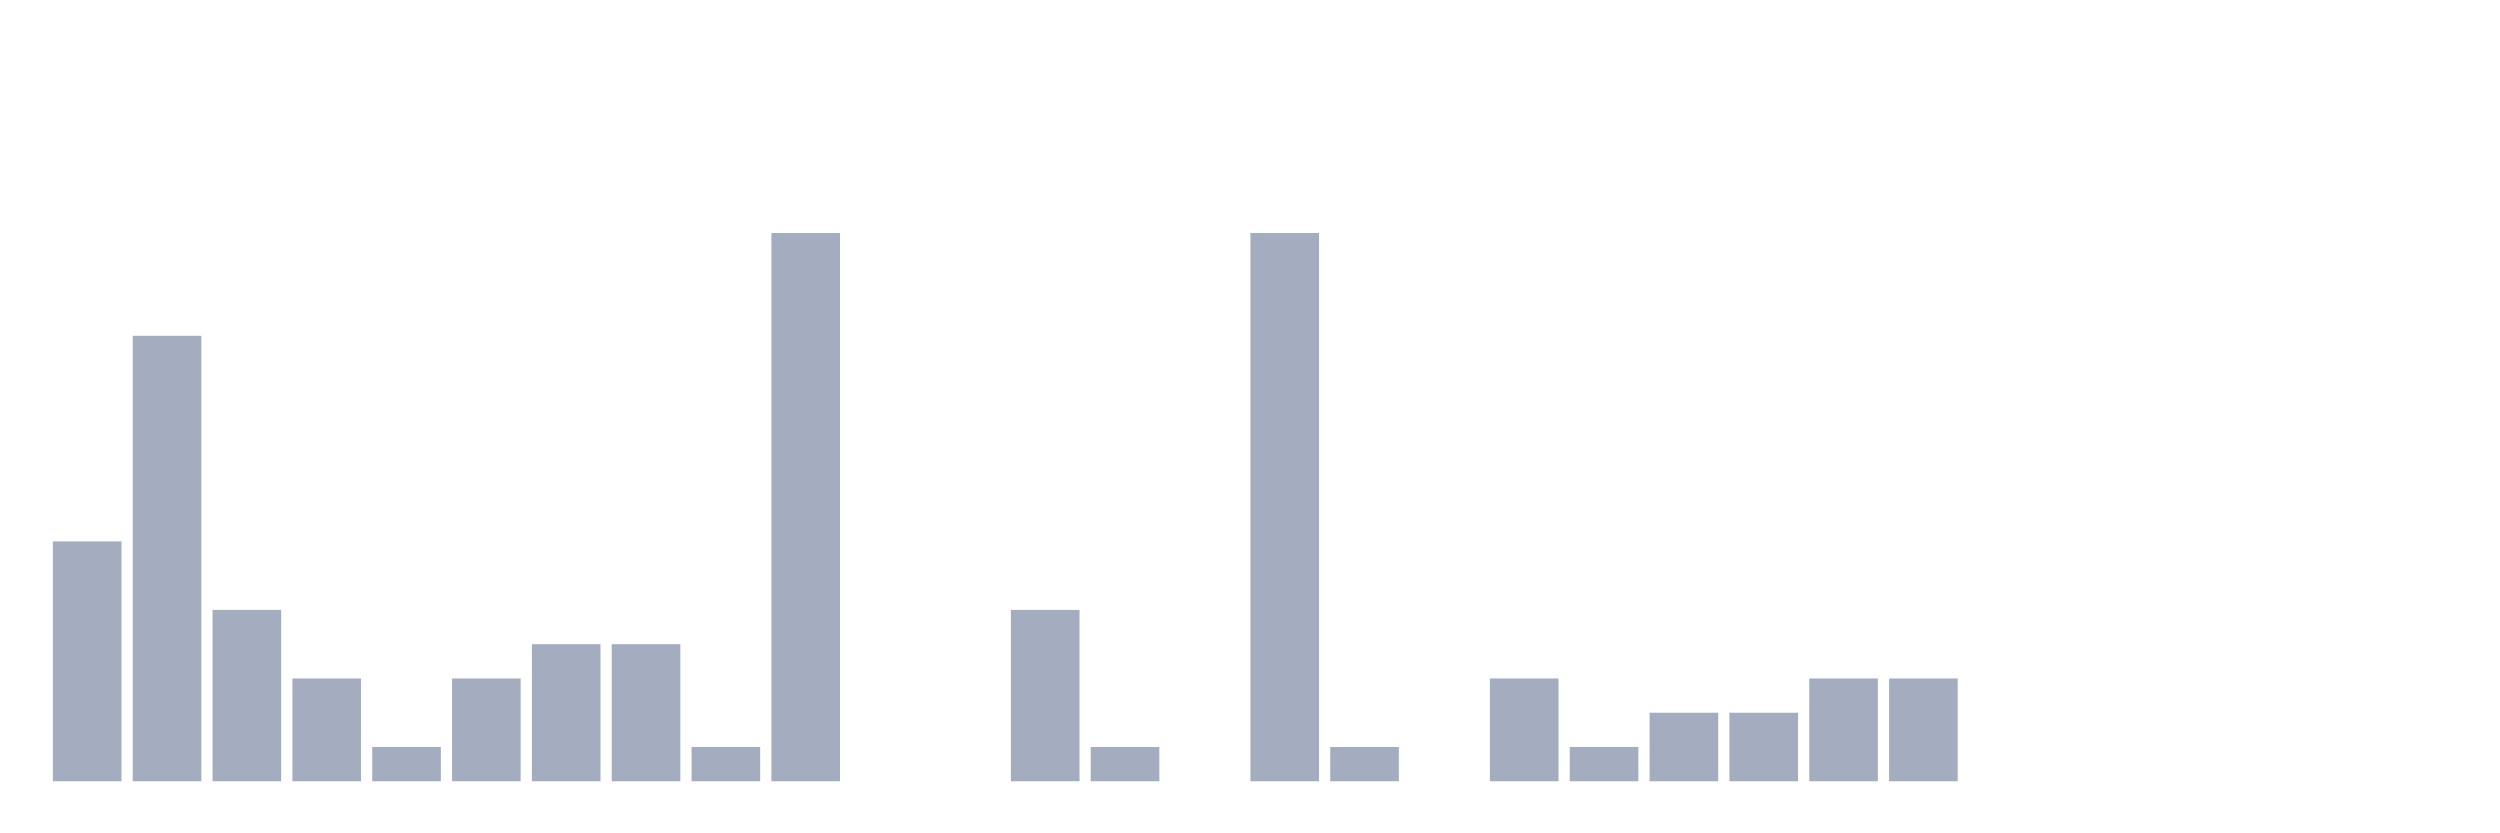 <svg xmlns="http://www.w3.org/2000/svg" viewBox="0 0 480 160"><g transform="translate(10,10)"><rect class="bar" x="0.153" width="13.175" y="93.947" height="46.053" fill="rgb(164,173,192)"></rect><rect class="bar" x="15.482" width="13.175" y="54.474" height="85.526" fill="rgb(164,173,192)"></rect><rect class="bar" x="30.81" width="13.175" y="107.105" height="32.895" fill="rgb(164,173,192)"></rect><rect class="bar" x="46.138" width="13.175" y="120.263" height="19.737" fill="rgb(164,173,192)"></rect><rect class="bar" x="61.466" width="13.175" y="133.421" height="6.579" fill="rgb(164,173,192)"></rect><rect class="bar" x="76.794" width="13.175" y="120.263" height="19.737" fill="rgb(164,173,192)"></rect><rect class="bar" x="92.123" width="13.175" y="113.684" height="26.316" fill="rgb(164,173,192)"></rect><rect class="bar" x="107.451" width="13.175" y="113.684" height="26.316" fill="rgb(164,173,192)"></rect><rect class="bar" x="122.779" width="13.175" y="133.421" height="6.579" fill="rgb(164,173,192)"></rect><rect class="bar" x="138.107" width="13.175" y="34.737" height="105.263" fill="rgb(164,173,192)"></rect><rect class="bar" x="153.436" width="13.175" y="140" height="0" fill="rgb(164,173,192)"></rect><rect class="bar" x="168.764" width="13.175" y="140" height="0" fill="rgb(164,173,192)"></rect><rect class="bar" x="184.092" width="13.175" y="107.105" height="32.895" fill="rgb(164,173,192)"></rect><rect class="bar" x="199.42" width="13.175" y="133.421" height="6.579" fill="rgb(164,173,192)"></rect><rect class="bar" x="214.748" width="13.175" y="140" height="0" fill="rgb(164,173,192)"></rect><rect class="bar" x="230.077" width="13.175" y="34.737" height="105.263" fill="rgb(164,173,192)"></rect><rect class="bar" x="245.405" width="13.175" y="133.421" height="6.579" fill="rgb(164,173,192)"></rect><rect class="bar" x="260.733" width="13.175" y="140" height="0" fill="rgb(164,173,192)"></rect><rect class="bar" x="276.061" width="13.175" y="120.263" height="19.737" fill="rgb(164,173,192)"></rect><rect class="bar" x="291.39" width="13.175" y="133.421" height="6.579" fill="rgb(164,173,192)"></rect><rect class="bar" x="306.718" width="13.175" y="126.842" height="13.158" fill="rgb(164,173,192)"></rect><rect class="bar" x="322.046" width="13.175" y="126.842" height="13.158" fill="rgb(164,173,192)"></rect><rect class="bar" x="337.374" width="13.175" y="120.263" height="19.737" fill="rgb(164,173,192)"></rect><rect class="bar" x="352.702" width="13.175" y="120.263" height="19.737" fill="rgb(164,173,192)"></rect><rect class="bar" x="368.031" width="13.175" y="140" height="0" fill="rgb(164,173,192)"></rect><rect class="bar" x="383.359" width="13.175" y="140" height="0" fill="rgb(164,173,192)"></rect><rect class="bar" x="398.687" width="13.175" y="140" height="0" fill="rgb(164,173,192)"></rect><rect class="bar" x="414.015" width="13.175" y="140" height="0" fill="rgb(164,173,192)"></rect><rect class="bar" x="429.344" width="13.175" y="140" height="0" fill="rgb(164,173,192)"></rect><rect class="bar" x="444.672" width="13.175" y="140" height="0" fill="rgb(164,173,192)"></rect></g></svg>
